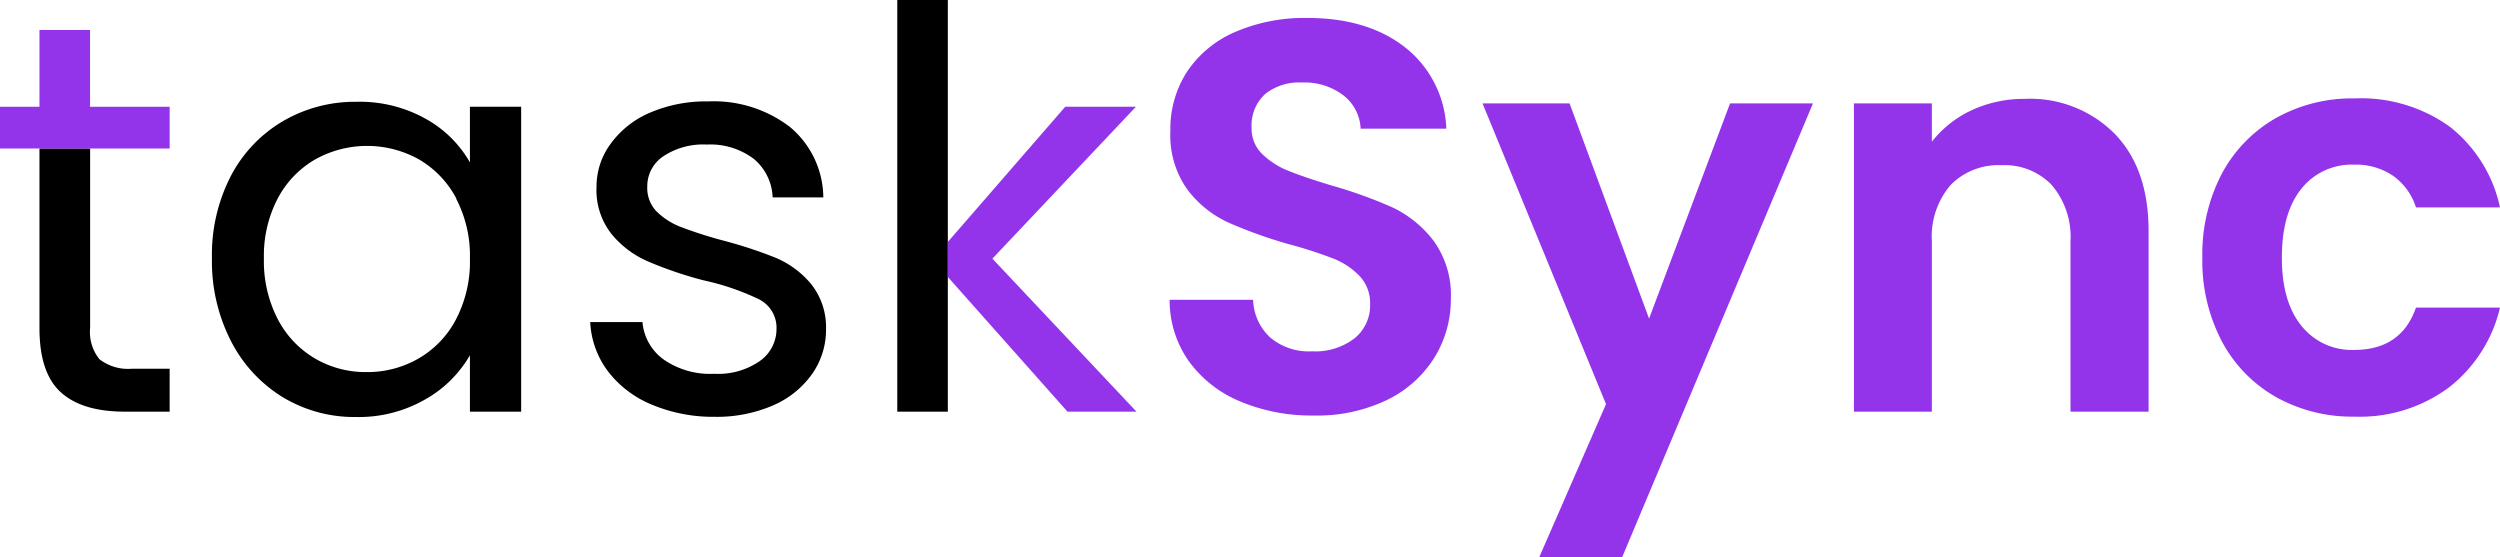 <svg id="Layer_1" data-name="Layer 1" xmlns="http://www.w3.org/2000/svg" viewBox="0 0 266 59.3"><defs><style>.cls-1{fill:#9333ea;}</style></defs><path d="M14.08,39.23a5,5,0,0,1-3.49-1,4.58,4.58,0,0,1-1-3.35V15.8H4.2V34.92q0,4.74,2.25,6.8t6.74,2.08h4.86V39.23Z"/><path d="M24.56,18.73a14.6,14.6,0,0,1,5.53-5.83,15.22,15.22,0,0,1,7.85-2.07,14.39,14.39,0,0,1,7.39,1.83A12.22,12.22,0,0,1,50,17.28V11.36h5.45V43.8H50v-6a12.64,12.64,0,0,1-4.76,4.7,14.22,14.22,0,0,1-7.37,1.87,14.74,14.74,0,0,1-7.82-2.13,15,15,0,0,1-5.5-6,18.61,18.61,0,0,1-2-8.76A18.26,18.26,0,0,1,24.56,18.73Zm24,2.4a10.45,10.45,0,0,0-4-4.18,11.33,11.33,0,0,0-11,0,10.33,10.33,0,0,0-4,4.15,13.11,13.11,0,0,0-1.48,6.39,13.42,13.42,0,0,0,1.48,6.48,10.4,10.4,0,0,0,4,4.2A10.66,10.66,0,0,0,39,39.59a10.89,10.89,0,0,0,5.54-1.45,10.31,10.31,0,0,0,4-4.2A13.29,13.29,0,0,0,50,27.52,13.11,13.11,0,0,0,48.53,21.13Z"/><path d="M69.37,43.06a11.23,11.23,0,0,1-4.68-3.55,9.43,9.43,0,0,1-1.89-5.24h5.56a5.45,5.45,0,0,0,2.28,4A8.65,8.65,0,0,0,76,39.77a7.76,7.76,0,0,0,4.85-1.36A4.16,4.16,0,0,0,82.62,35a3.39,3.39,0,0,0-1.89-3.17,26.58,26.58,0,0,0-5.86-2A41.53,41.53,0,0,1,69,27.84a10.29,10.29,0,0,1-3.9-2.9,7.52,7.52,0,0,1-1.63-5.06,7.64,7.64,0,0,1,1.48-4.55A10,10,0,0,1,69.13,12a15.09,15.09,0,0,1,6.21-1.21,13.34,13.34,0,0,1,8.71,2.72A9.86,9.86,0,0,1,87.6,21H82.21a5.59,5.59,0,0,0-2-4.09,7.66,7.66,0,0,0-5-1.53,7.69,7.69,0,0,0-4.62,1.24,3.83,3.83,0,0,0-1.72,3.25,3.58,3.58,0,0,0,1,2.64,7.53,7.53,0,0,0,2.6,1.65,45.68,45.68,0,0,0,4.35,1.4,47.06,47.06,0,0,1,5.69,1.86,9.88,9.88,0,0,1,3.75,2.75A7.36,7.36,0,0,1,87.89,35a8.18,8.18,0,0,1-1.48,4.79,9.88,9.88,0,0,1-4.17,3.35,15.09,15.09,0,0,1-6.19,1.21A16.89,16.89,0,0,1,69.37,43.06Z"/><path d="M95.47,0V43.8h5.38V0Z"/><path class="cls-1" d="M132,42.73a12.74,12.74,0,0,1-5.48-4.26,11.21,11.21,0,0,1-2.07-6.57h8.88a5.7,5.7,0,0,0,1.81,4,6.36,6.36,0,0,0,4.47,1.48A6.84,6.84,0,0,0,144.12,36a4.5,4.5,0,0,0,1.66-3.64,4.18,4.18,0,0,0-1.13-3,7.8,7.8,0,0,0-2.81-1.86A46.5,46.5,0,0,0,137.2,26a49,49,0,0,1-6.54-2.34,11.39,11.39,0,0,1-4.32-3.49,9.91,9.91,0,0,1-1.81-6.24,11.14,11.14,0,0,1,1.84-6.4,11.7,11.7,0,0,1,5.15-4.17,18.62,18.62,0,0,1,7.57-1.45q6.39,0,10.39,3.11a11.54,11.54,0,0,1,4.41,8.67h-9.12a4.73,4.73,0,0,0-1.8-3.52,6.81,6.81,0,0,0-4.47-1.39A5.76,5.76,0,0,0,134.62,10a4.51,4.51,0,0,0-1.45,3.61,3.74,3.74,0,0,0,1.1,2.75A8.39,8.39,0,0,0,137,18.14q1.62.67,4.59,1.57a48.62,48.62,0,0,1,6.57,2.36,11.92,11.92,0,0,1,4.38,3.56,9.86,9.86,0,0,1,1.83,6.21A11.75,11.75,0,0,1,152.65,38a12.19,12.19,0,0,1-5,4.52,17.12,17.12,0,0,1-7.88,1.69A19.55,19.55,0,0,1,132,42.73Z"/><path class="cls-1" d="M192.9,11,172.59,59.3h-8.82L170.88,43,157.74,11H167l8.46,22.9L184.08,11Z"/><path class="cls-1" d="M225,14.23q3.6,3.7,3.61,10.33V43.8H220.3V25.68a8.5,8.5,0,0,0-2-6,6.92,6.92,0,0,0-5.33-2.1,7.1,7.1,0,0,0-5.42,2.1,8.42,8.42,0,0,0-2,6V43.8h-8.29V11h8.29v4.08a11.57,11.57,0,0,1,4.23-3.35,13.23,13.23,0,0,1,5.65-1.21A12.68,12.68,0,0,1,225,14.23Z"/><path class="cls-1" d="M236.4,18.49a14.87,14.87,0,0,1,5.74-5.92,16.64,16.64,0,0,1,8.41-2.1,16.19,16.19,0,0,1,10.09,3A14.85,14.85,0,0,1,266,22.07h-8.94a6.54,6.54,0,0,0-2.4-3.34,7,7,0,0,0-4.17-1.21,6.83,6.83,0,0,0-5.63,2.57c-1.38,1.72-2.07,4.15-2.07,7.31s.69,5.54,2.07,7.25a6.84,6.84,0,0,0,5.63,2.58q5,0,6.57-4.5H266a15.15,15.15,0,0,1-5.39,8.46,15.88,15.88,0,0,1-10.06,3.14,16.64,16.64,0,0,1-8.41-2.1,14.8,14.8,0,0,1-5.74-5.92,18.41,18.41,0,0,1-2.07-8.91A18.44,18.44,0,0,1,236.4,18.49Z"/><polygon class="cls-1" points="18.05 11.36 18.05 15.8 0 15.8 0 11.36 4.2 11.36 4.2 3.19 9.58 3.19 9.58 11.36 18.05 11.36"/><polygon class="cls-1" points="120.92 43.8 113.58 43.8 100.85 29.47 100.85 25.74 113.34 11.36 120.86 11.36 105.59 27.52 120.92 43.8"/></svg>